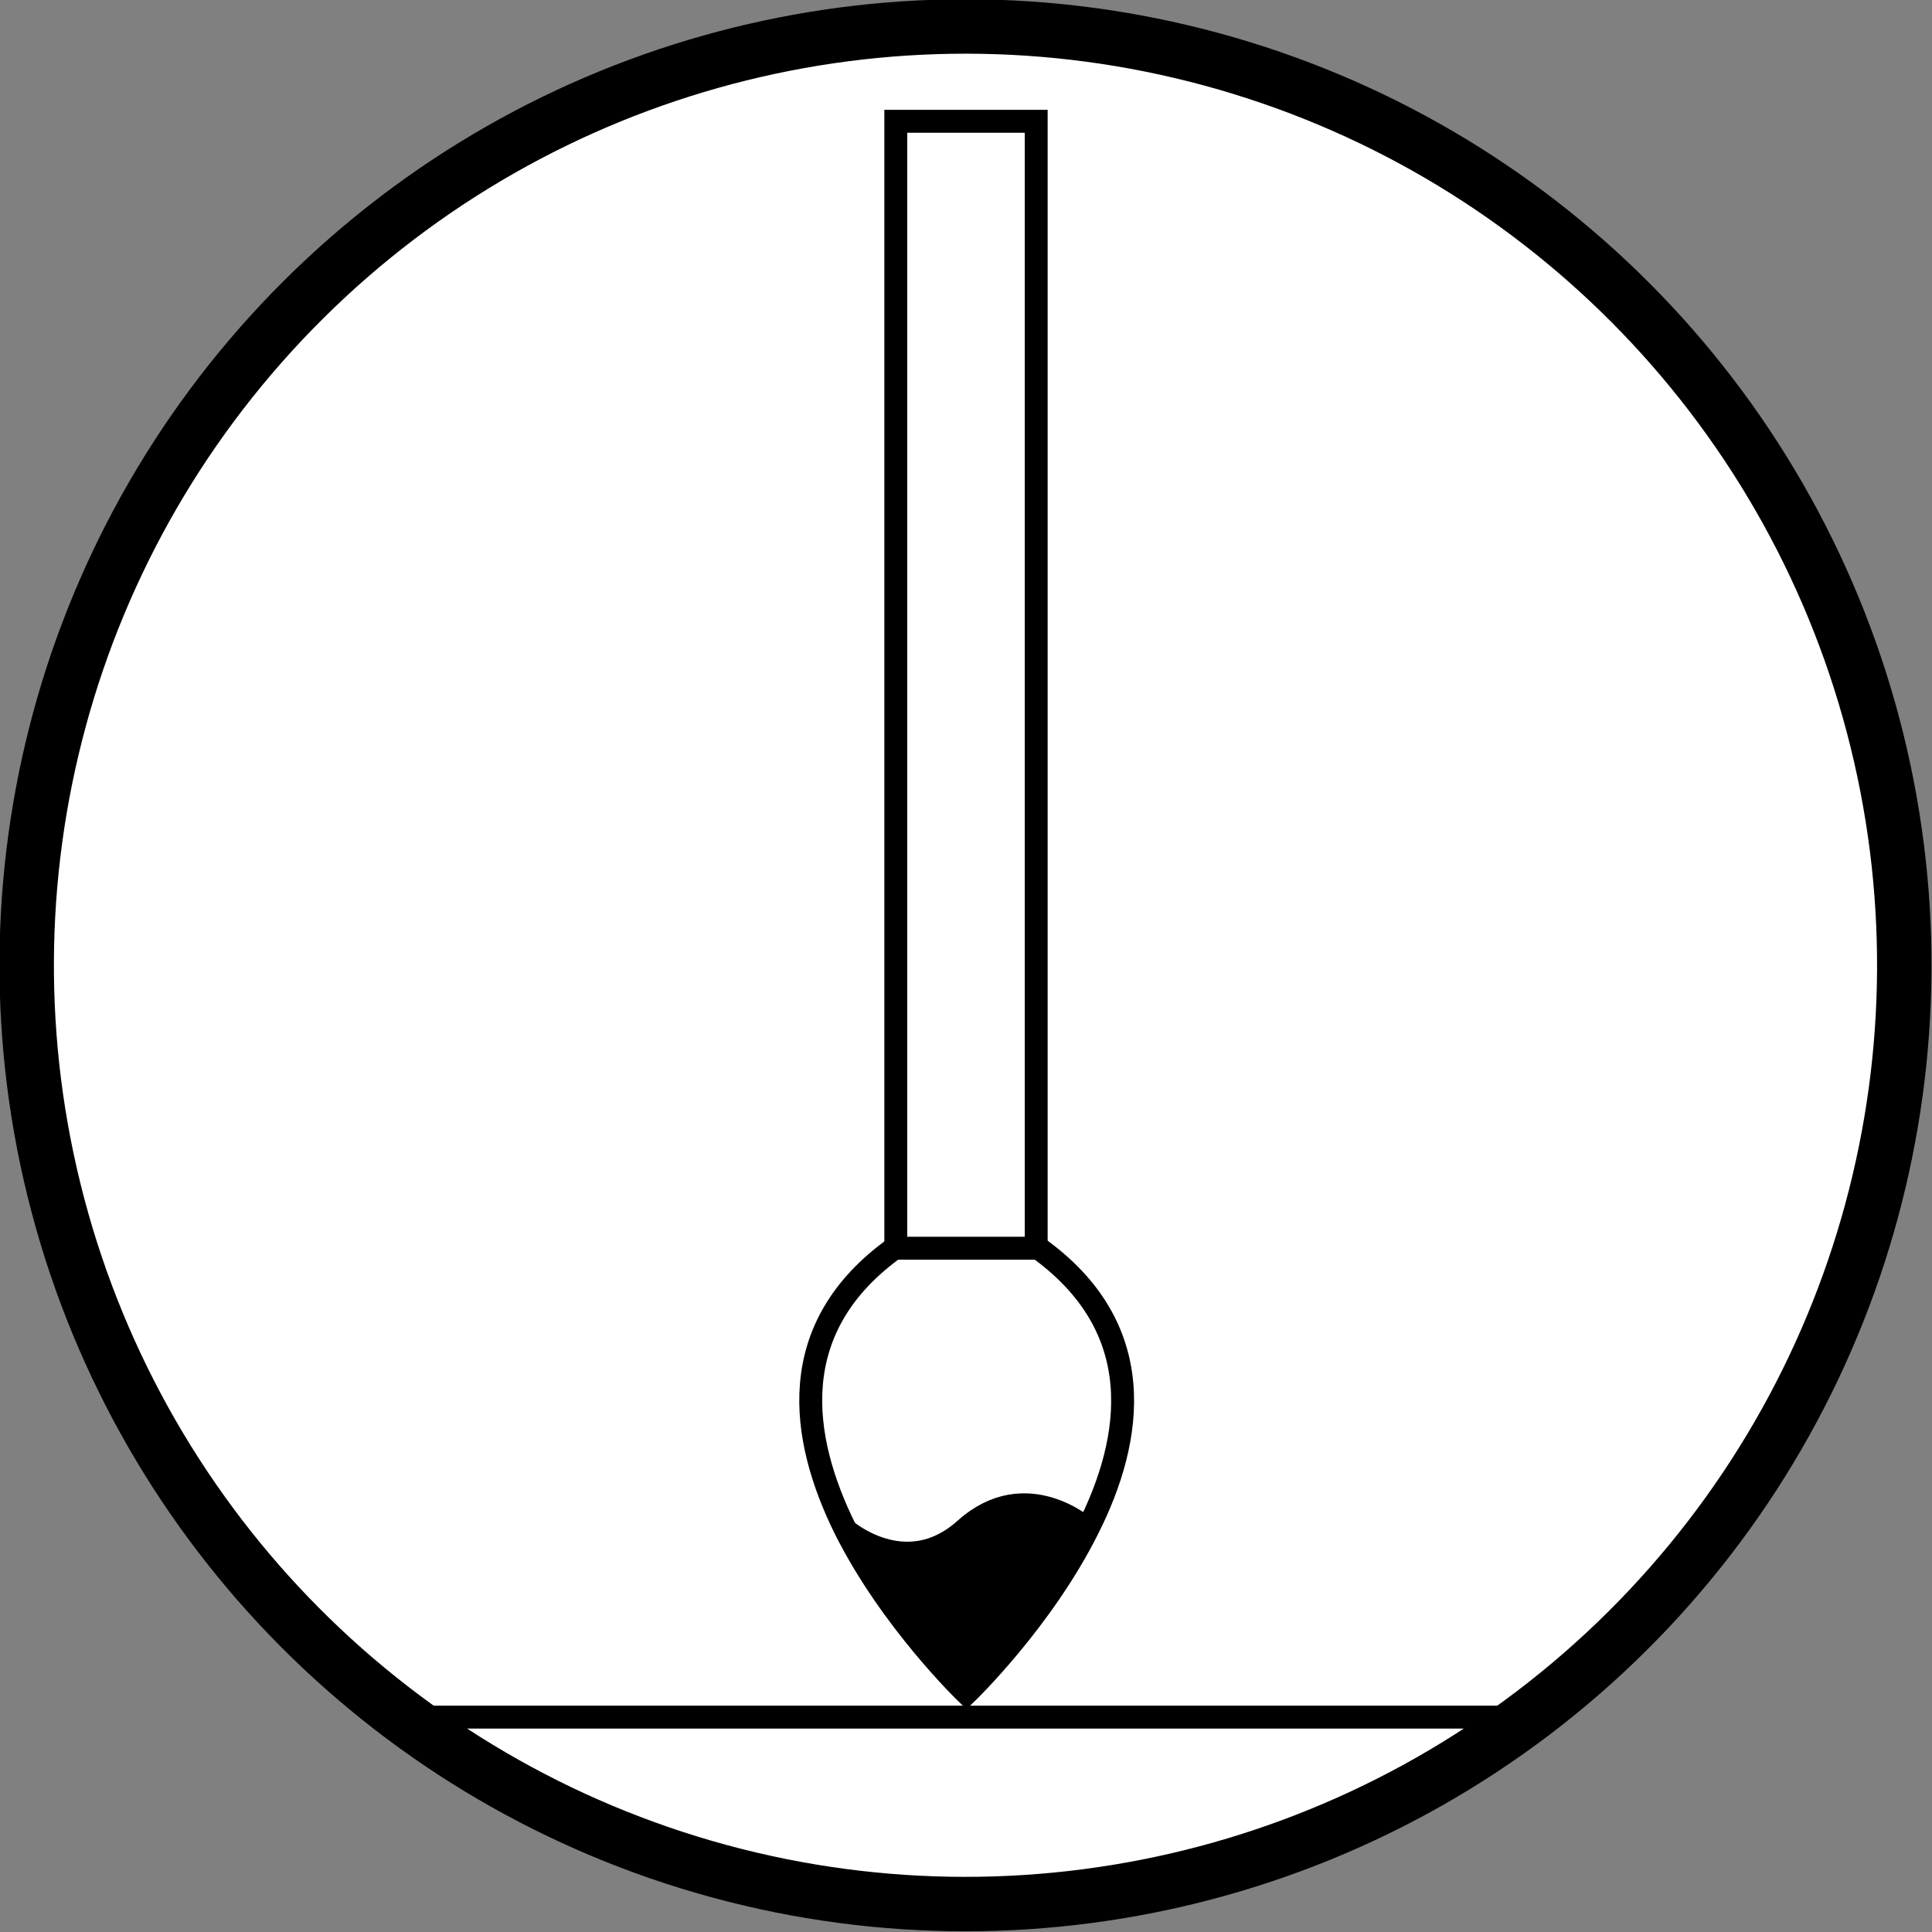 <svg xmlns="http://www.w3.org/2000/svg" id="_レイヤー_2" viewBox="0 0 20.23 20.23"><rect x="0" y="0" width="20.23" height="20.23" fill="#808080" stroke="none"/><defs><clipPath id="clippath"><path d="M8.85 15.76h2.53v1.97H8.85z" class="cls-1"/></clipPath><clipPath id="clippath-1"><path d="M8.85 15.76h2.53v1.97H8.85z" class="cls-1"/></clipPath><style>.cls-1,.cls-2{fill:none}.cls-2{stroke-width:.24px;stroke:#010000}</style></defs><g id="_レイヤー1"><circle cx="10.11" cy="10.11" r="9.83" style="stroke:#010000;fill:#fff;stroke-width:.57px" transform="rotate(-14.82 10.1 10.11)"/><path d="M9.38 2.74Zm0-1.47h1.47v11.8H9.38zM4.22 17.98h11.79" class="cls-2"/><g style="clip-path:url(#clippath)"><g style="clip-path:url(#clippath-1)"><path d="M10.11 16.01c.63-.57 1.27 0 1.27 0-.48.96-1.27 1.72-1.27 1.72s-.79-.76-1.27-1.72c0 0 .63.57 1.27 0" style="fill:#010000"/></g></g><path d="M9.38 13.06c-1.18.84-1 2-.53 2.95.48.96 1.27 1.72 1.27 1.72s.79-.76 1.27-1.72c.48-.95.65-2.11-.53-2.95" class="cls-2"/><path d="M11.38 16.01s-.63-.57-1.27 0c-.63.57-1.27 0-1.27 0" class="cls-2"/></g></svg>